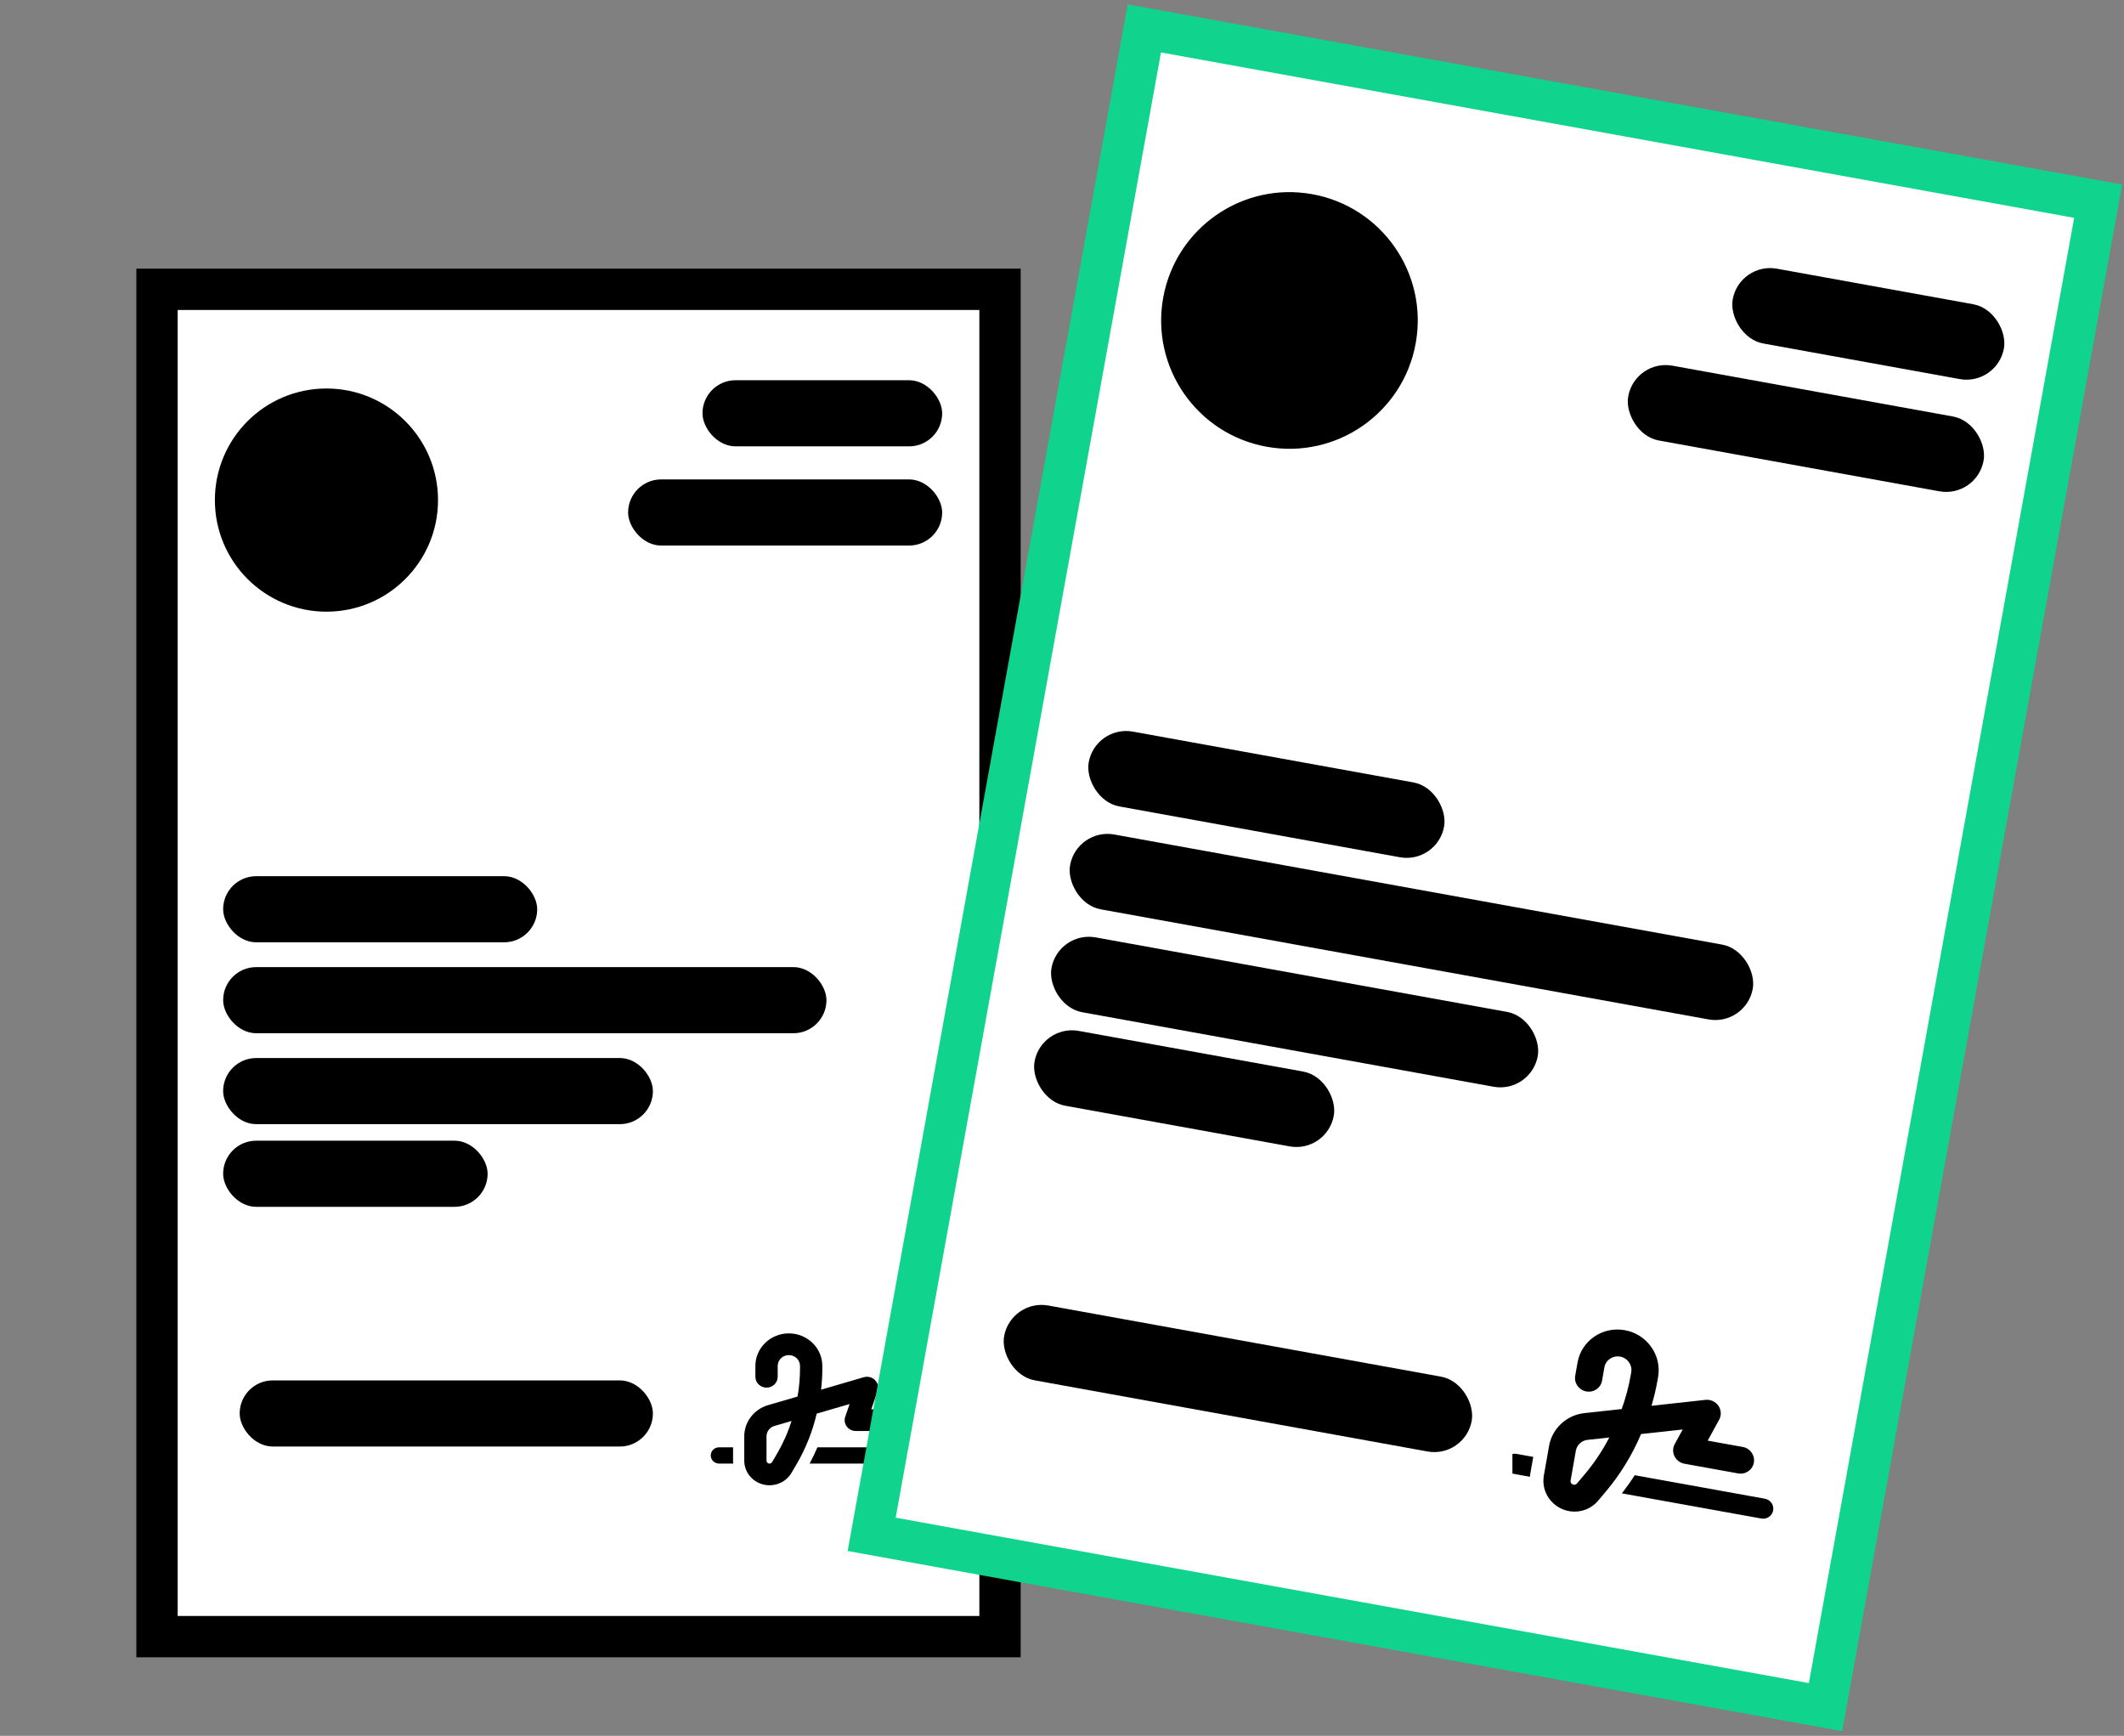 <svg width="257" height="210" viewBox="0 0 257 210" fill="none" xmlns="http://www.w3.org/2000/svg">
<rect x="0" y="0" width="257" height="210" fill="#808080" stroke="none"/>
<path d="M19 35H121V198H19V35Z" fill="white" stroke="black" stroke-width="5"/>
<path d="M94.1 165.25C94.1 164.524 94.703 163.938 95.45 163.938C96.197 163.938 96.8 164.524 96.8 165.25V165.57C96.8 166.706 96.699 167.838 96.501 168.954L92.94 169.991C91.227 170.492 90.054 172.026 90.054 173.765V176.714C90.054 178.354 91.425 179.688 93.113 179.688C94.21 179.688 95.222 179.117 95.766 178.19L96.353 177.194C97.483 175.266 98.314 173.187 98.817 171.021L102.799 169.86L102.272 171.398C102.133 171.8 102.204 172.239 102.457 172.579C102.71 172.92 103.12 173.125 103.554 173.125H108.95C109.697 173.125 110.3 172.538 110.3 171.812C110.3 171.087 109.697 170.5 108.95 170.5H105.423L106.183 168.289C106.343 167.826 106.22 167.313 105.87 166.96C105.52 166.608 104.997 166.476 104.512 166.616L99.348 168.125C99.449 167.276 99.5 166.427 99.5 165.57V165.25C99.5 163.076 97.686 161.312 95.45 161.312C93.214 161.312 91.4 163.076 91.4 165.25V166.562C91.4 167.288 92.003 167.875 92.75 167.875C93.497 167.875 94.1 167.288 94.1 166.562V165.25ZM93.712 172.51L95.779 171.907C95.34 173.293 94.746 174.63 94.003 175.894L93.417 176.89C93.353 176.997 93.235 177.067 93.104 177.067C92.906 177.067 92.746 176.911 92.746 176.718V173.765C92.746 173.187 93.138 172.674 93.708 172.506L93.712 172.51ZM87.013 175.094C86.451 175.094 86 175.533 86 176.078C86 176.624 86.451 177.062 87.013 177.062H88.713C88.704 176.948 88.7 176.833 88.7 176.714V175.094H87.013ZM111.988 177.062C112.549 177.062 113 176.624 113 176.078C113 175.533 112.549 175.094 111.988 175.094H98.905C98.623 175.762 98.306 176.419 97.964 177.062H111.988Z" fill="black"/>
<circle cx="39.5" cy="60.5" r="13.5" fill="black"/>
<rect x="85" y="46" width="29" height="8" rx="4" fill="black"/>
<rect x="76" y="58" width="38" height="8" rx="4" fill="black"/>
<rect x="27" y="106" width="38" height="8" rx="4" fill="black"/>
<rect x="27" y="138" width="32" height="8" rx="4" fill="black"/>
<rect x="29" y="167" width="50" height="8" rx="4" fill="black"/>
<rect x="27" y="128" width="52" height="8" rx="4" fill="black"/>
<rect x="27" y="117" width="73" height="8" rx="4" fill="black"/>
<path d="M138.463 3.439L253.876 24.34L220.883 206.525L105.47 185.624L138.463 3.439Z" fill="white" stroke="#10D38D" stroke-width="5"/>
<g clip-path="url(#clip0_233_181)">
<path d="M194.127 165.429C194.283 164.544 195.134 163.96 196.033 164.123C196.931 164.285 197.532 165.131 197.376 166.015L197.308 166.405C197.064 167.79 196.7 169.148 196.222 170.465L191.715 170.957C189.547 171.195 187.807 172.81 187.434 174.93L186.802 178.524C186.45 180.524 187.814 182.446 189.845 182.813C191.165 183.051 192.505 182.576 193.359 181.564L194.278 180.477C196.052 178.372 197.497 176.018 198.566 173.487L203.607 172.937L202.642 174.698C202.389 175.157 202.381 175.708 202.612 176.178C202.844 176.648 203.293 176.986 203.815 177.081L210.308 178.252C211.207 178.414 212.058 177.831 212.214 176.946C212.369 176.061 211.769 175.215 210.871 175.053L206.627 174.287L208.014 171.757C208.307 171.227 208.269 170.576 207.924 170.07C207.578 169.564 206.977 169.29 206.363 169.355L199.826 170.073C200.13 169.06 200.373 168.037 200.556 166.992L200.625 166.602C201.091 163.952 199.286 161.408 196.596 160.923C193.905 160.437 191.344 162.193 190.878 164.843L190.597 166.443C190.441 167.328 191.042 168.174 191.94 168.336C192.839 168.498 193.69 167.914 193.846 167.029L194.127 165.429ZM192.104 174.194L194.721 173.908C193.896 175.502 192.893 177.003 191.729 178.382L190.81 179.469C190.711 179.585 190.554 179.645 190.396 179.616C190.158 179.573 189.998 179.349 190.04 179.114L190.673 175.514C190.797 174.809 191.379 174.269 192.1 174.188L192.104 174.194ZM183.489 175.889C182.814 175.767 182.177 176.204 182.06 176.869C181.943 177.534 182.392 178.167 183.067 178.289L185.113 178.658C185.127 178.516 185.147 178.375 185.172 178.23L185.52 176.255L183.489 175.889ZM213.119 183.711C213.794 183.833 214.431 183.396 214.548 182.731C214.665 182.066 214.216 181.433 213.541 181.312L197.799 178.471C197.316 179.225 196.795 179.956 196.245 180.667L213.119 183.711Z" fill="black"/>
</g>
<circle cx="156.022" cy="38.77" r="15.524" transform="rotate(10.265 156.022 38.77)" fill="black"/>
<rect x="210.476" y="31.686" width="33.347" height="9.199" rx="4.6" transform="rotate(10.265 210.476 31.686)" fill="black"/>
<rect x="197.833" y="43.42" width="43.696" height="9.199" rx="4.6" transform="rotate(10.265 197.833 43.42)" fill="black"/>
<rect x="132.554" y="87.691" width="43.696" height="9.199" rx="4.6" transform="rotate(10.265 132.554 87.691)" fill="black"/>
<rect x="125.997" y="123.899" width="36.797" height="9.199" rx="4.6" transform="rotate(10.265 125.997 123.899)" fill="black"/>
<rect x="122.317" y="157.122" width="57.495" height="9.199" rx="4.6" transform="rotate(10.265 122.317 157.122)" fill="black"/>
<rect x="128.047" y="112.585" width="59.795" height="9.199" rx="4.6" transform="rotate(10.265 128.047 112.585)" fill="black"/>
<rect x="130.3" y="100.138" width="83.943" height="9.199" rx="4.6" transform="rotate(10.265 130.3 100.138)" fill="black"/>
<defs>
<clipPath id="clip0_233_181">
<rect width="33" height="26" fill="white" transform="translate(183 160)"/>
</clipPath>
</defs>
</svg>
